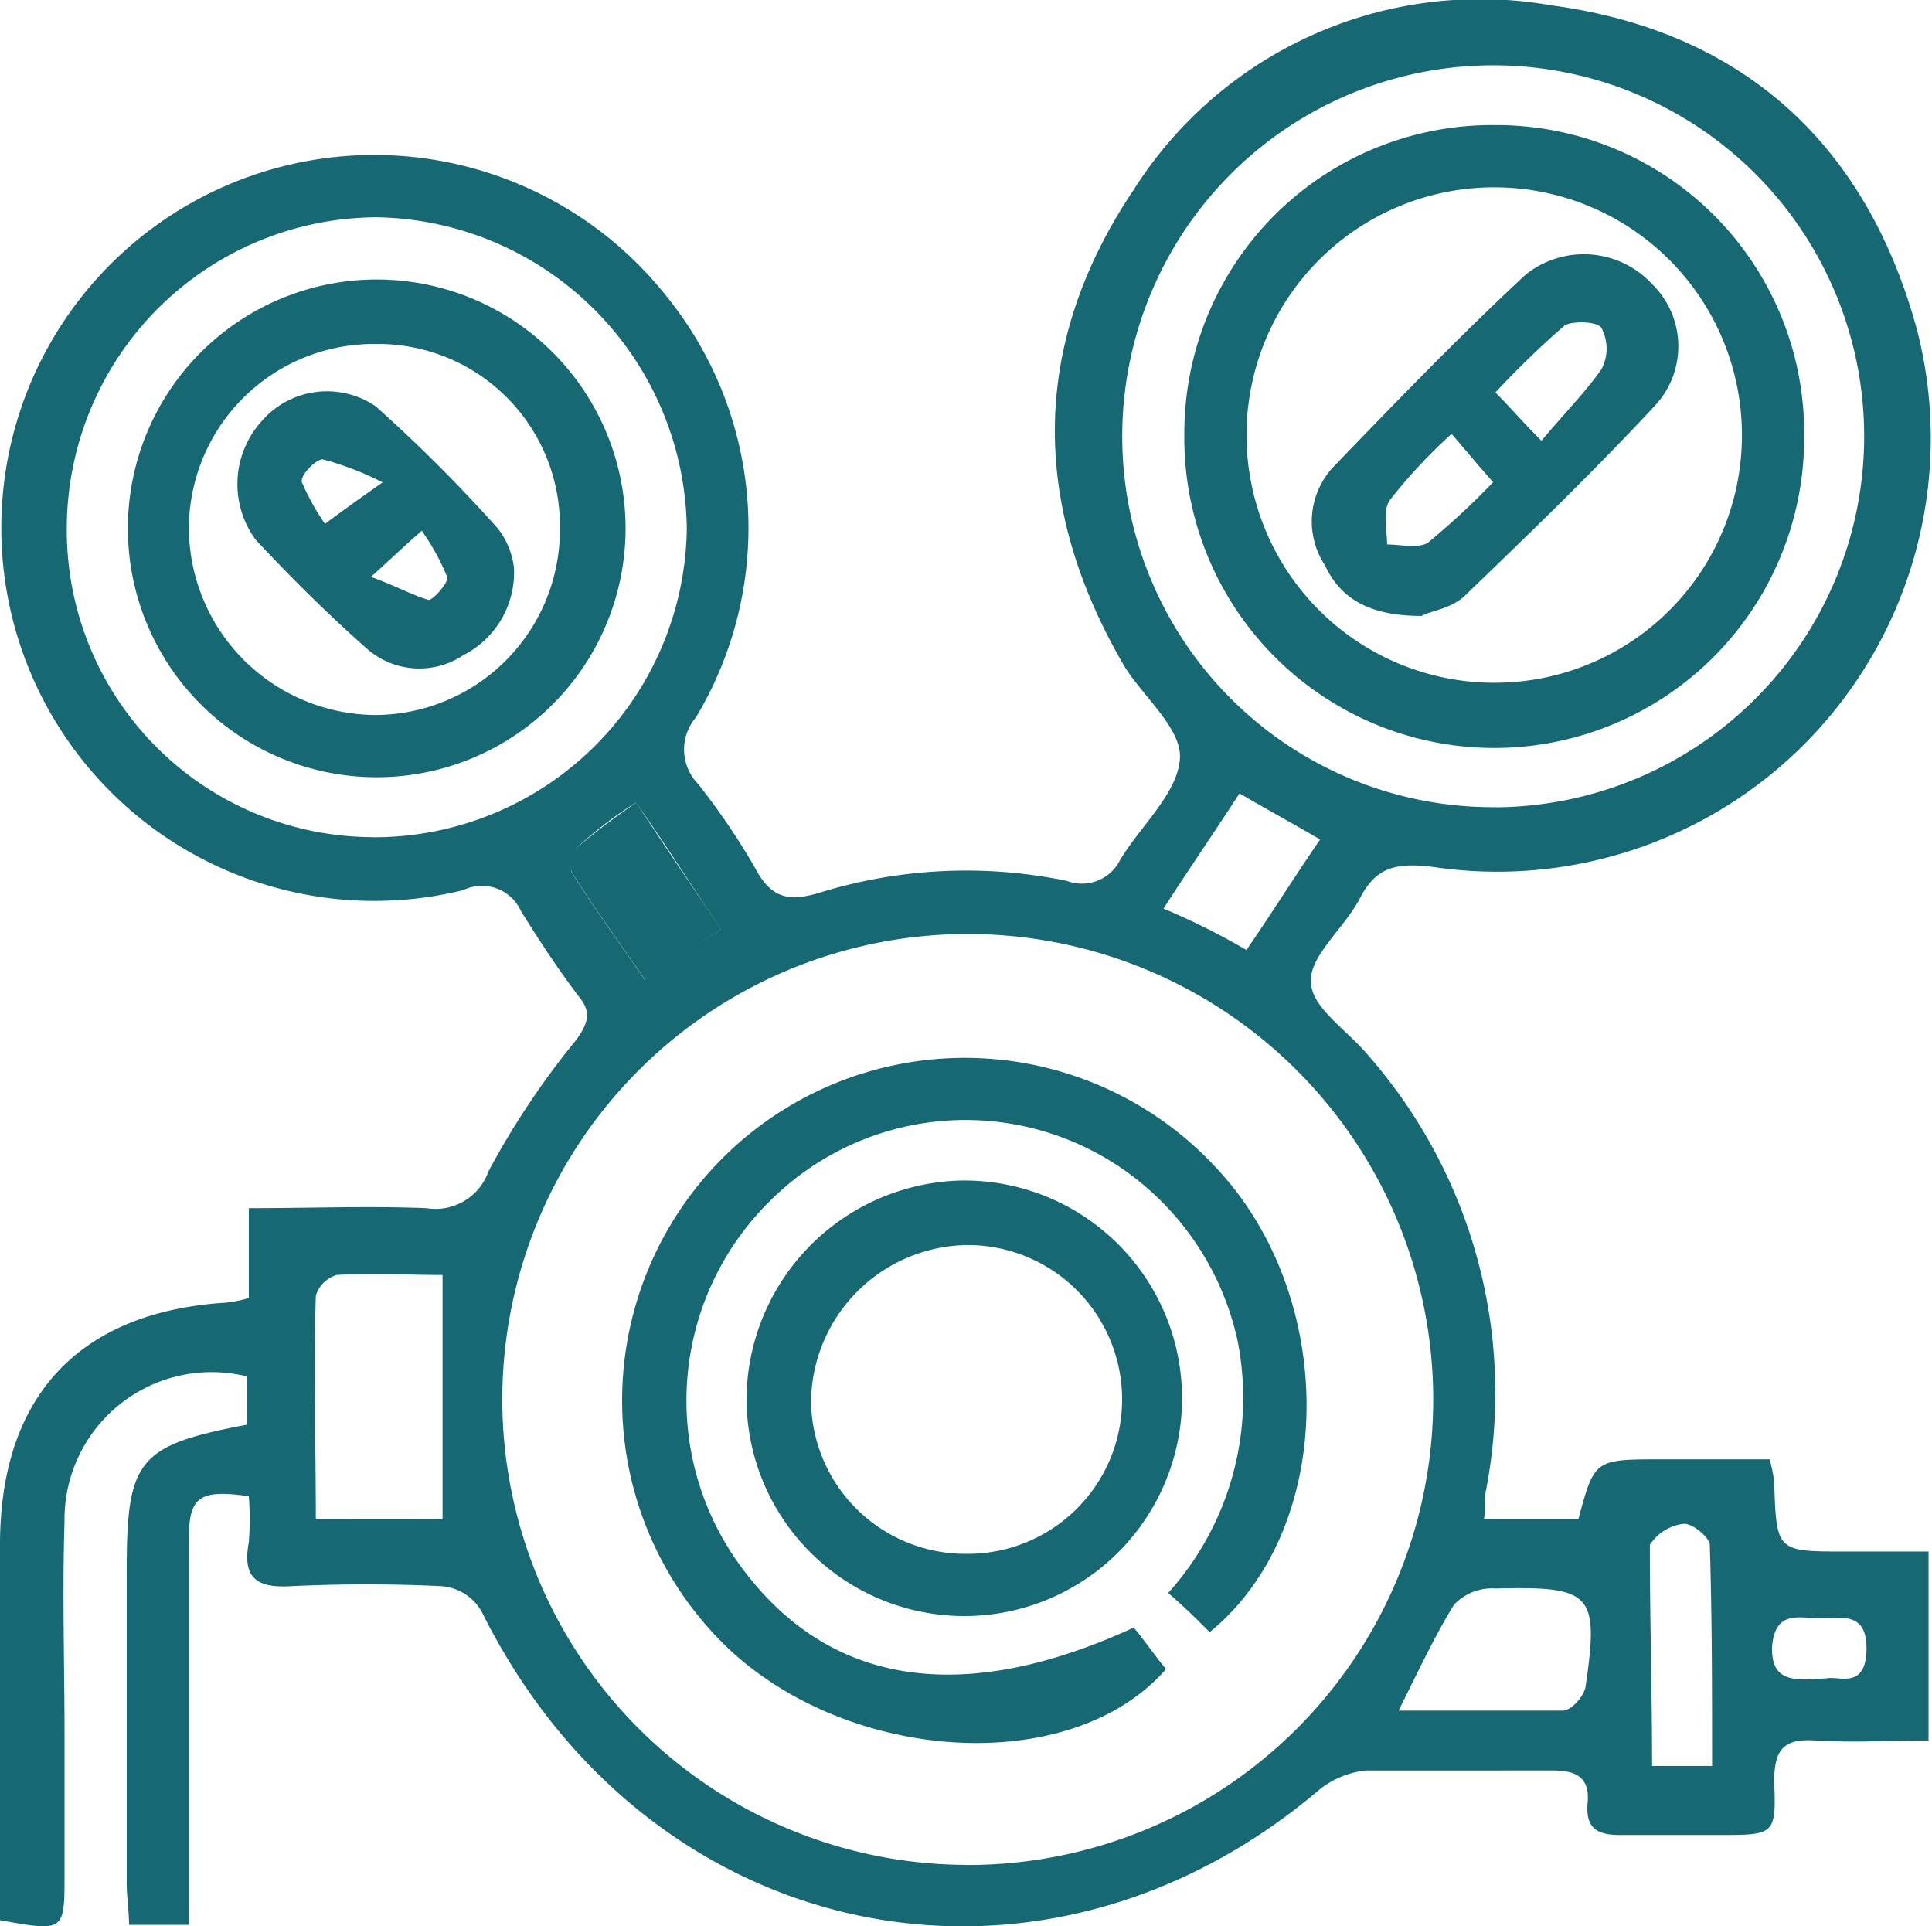 <svg xmlns="http://www.w3.org/2000/svg" width="58.679" height="58.5" viewBox="0 0 58.679 58.5">
  <g id="gas" transform="translate(-5.3 -2.771)">
    <path id="Path_356" data-name="Path 356" d="M12.858,48.21c-1.47-.21-1.82,0-1.82,1.26V61.227H9.219c0-.42-.07-.84-.07-1.26V50.449c0-3.359.35-3.779,3.639-4.409v-1.47A4.468,4.468,0,0,0,7.26,48.98c-.07,2.169,0,4.339,0,6.508v4.2c0,1.75,0,1.75-1.96,1.4V49.68c0-4.479,2.379-7.068,6.858-7.348a4.028,4.028,0,0,0,.7-.14V39.462c1.89,0,3.639-.07,5.389,0a1.706,1.706,0,0,0,1.89-1.12A24.727,24.727,0,0,1,22.8,34.353c.35-.49.49-.84.07-1.33-.63-.84-1.19-1.68-1.75-2.589a1.3,1.3,0,0,0-1.75-.63,11.327,11.327,0,1,1,6.158-18.055,11.18,11.18,0,0,1,.91,12.807,1.5,1.5,0,0,0,.07,2.029,21.009,21.009,0,0,1,1.75,2.589c.49.91,1.05.98,1.96.7a15.084,15.084,0,0,1,7.488-.35,1.292,1.292,0,0,0,1.61-.63c.63-1.05,1.75-2.029,1.82-3.079.07-.91-1.12-1.89-1.68-2.8-2.869-4.9-2.869-9.8.28-14.486A12.455,12.455,0,0,1,52.4,2.931c5.809.77,9.588,4.2,11.127,9.868A13.168,13.168,0,0,1,48.829,29.1c-1.12-.14-1.75,0-2.239.98-.49.91-1.54,1.75-1.47,2.519,0,.77,1.12,1.47,1.75,2.239A15.562,15.562,0,0,1,50.439,48c-.07.28,0,.56-.07.91h2.869c.49-1.82.49-1.82,2.519-1.82h3.289a4.028,4.028,0,0,1,.14.7c.07,2.1.07,2.1,2.169,2.1h2.519v5.739c-1.12,0-2.239.07-3.429,0-.98-.07-1.26.28-1.26,1.26.07,1.61,0,1.61-1.68,1.61H54.5c-.7,0-1.05-.21-.98-.98s-.35-.98-1.05-.98H46.8a2.7,2.7,0,0,0-1.4.56c-8.538,7.278-20.435,4.759-25.474-5.389a1.535,1.535,0,0,0-1.26-.77c-1.47-.07-3.009-.07-4.479,0-1.05.07-1.54-.21-1.33-1.33A9.29,9.29,0,0,0,12.858,48.21Zm21.764,11.2A14.137,14.137,0,1,0,20.556,45.2,14.142,14.142,0,0,0,34.623,59.407Zm16.1-32.122a11.267,11.267,0,1,0-11.337-11.2A11.26,11.26,0,0,0,50.719,27.285Zm-34.081.91a9.5,9.5,0,0,0,9.518-9.378A9.577,9.577,0,0,0,16.777,9.37a9.453,9.453,0,0,0-9.448,9.448A9.319,9.319,0,0,0,16.637,28.195Zm2.1,20.715V41.492c-1.05,0-2.169-.07-3.219,0a.946.946,0,0,0-.63.63c-.07,2.239,0,4.479,0,6.788Zm29.043,5.809h4.969c.28,0,.63-.42.7-.7.42-2.869.21-3.079-2.729-3.009a1.587,1.587,0,0,0-1.26.49C48.9,52.409,48.409,53.459,47.779,54.718Zm7.7,1.68H57.3c0-2.309,0-4.479-.07-6.718,0-.21-.56-.7-.84-.63a1.432,1.432,0,0,0-.98.63C55.407,51.919,55.477,54.088,55.477,56.4ZM27.2,30.994c-.91-1.33-1.68-2.589-2.589-3.849a12.654,12.654,0,0,0-1.75,1.33,1.083,1.083,0,0,0-.21.77c.7,1.12,1.47,2.169,2.239,3.289C25.735,31.9,26.435,31.484,27.2,30.994Zm15.956.63c.77-1.12,1.47-2.239,2.239-3.359-.84-.49-1.61-.91-2.449-1.4-.77,1.19-1.54,2.309-2.309,3.5A21.136,21.136,0,0,1,43.16,31.624ZM60.8,53.738c.35-.07,1.19.35,1.19-.91,0-1.12-.77-.91-1.4-.91s-1.4-.28-1.47.91C59.116,53.878,59.816,53.808,60.8,53.738Z" transform="translate(0 0)" fill="#166972"/>
    <path id="Path_357" data-name="Path 357" d="M34.638,41.449c-.77.49-1.47.98-2.309,1.54-.77-1.12-1.54-2.169-2.239-3.289a.833.833,0,0,1,.21-.77c.49-.42,1.05-.84,1.75-1.33C32.888,38.86,33.728,40.119,34.638,41.449Z" transform="translate(-7.433 -10.455)" fill="#166972"/>
    <path id="Path_358" data-name="Path 358" d="M50.145,66.112c-.42-.42-.77-.77-1.26-1.19a8.866,8.866,0,0,0,2.1-7.7A8.566,8.566,0,0,0,47.7,52.186a8.4,8.4,0,0,0-10.847.77,8.51,8.51,0,0,0-1.12,10.917c2.659,3.849,6.788,4.549,12.107,2.1.35.42.63.84.98,1.26-2.869,3.289-9.588,2.869-13.3-.63A10.406,10.406,0,1,1,50.565,52.256C54.064,56.245,53.924,63.033,50.145,66.112Z" transform="translate(-8.105 -13.773)" fill="#166972"/>
    <path id="Path_359" data-name="Path 359" d="M37.7,60.718A6.678,6.678,0,0,1,44.208,54,6.614,6.614,0,1,1,37.7,60.718Zm6.718,4.619a4.689,4.689,0,0,0,0-9.378,4.809,4.809,0,0,0-4.759,4.759A4.691,4.691,0,0,0,44.418,65.337Z" transform="translate(-9.726 -15.377)" fill="#166972"/>
    <path id="Path_360" data-name="Path 360" d="M66.147,8.2a9.349,9.349,0,0,1,9.378,9.448,9.413,9.413,0,1,1-18.825-.07A9.349,9.349,0,0,1,66.147,8.2Zm7.488,9.378a7.523,7.523,0,1,0-7.488,7.558A7.512,7.512,0,0,0,73.635,17.578Z" transform="translate(-15.429 -1.63)" fill="#166972"/>
    <path id="Path_361" data-name="Path 361" d="M18.458,30.016a7.558,7.558,0,0,1-.07-15.116,7.558,7.558,0,1,1,.07,15.116Zm5.529-7.558a5.527,5.527,0,0,0-5.6-5.6,5.616,5.616,0,0,0-5.669,5.529,5.7,5.7,0,0,0,5.669,5.739A5.63,5.63,0,0,0,23.987,22.458Z" transform="translate(-1.681 -3.641)" fill="#166972"/>
    <path id="Path_362" data-name="Path 362" d="M65.572,24.786c-1.54,0-2.449-.49-2.939-1.54a2.419,2.419,0,0,1,.28-3.009c1.89-1.96,3.779-3.919,5.809-5.809a2.827,2.827,0,0,1,3.849.28,2.641,2.641,0,0,1,.07,3.709c-1.82,1.96-3.779,3.849-5.739,5.739C66.482,24.576,65.782,24.646,65.572,24.786Zm3.639-5.319c.7-.84,1.33-1.47,1.82-2.169a1.336,1.336,0,0,0,0-1.26c-.14-.21-.91-.21-1.12-.07A27.728,27.728,0,0,0,67.811,18C68.3,18.488,68.581,18.838,69.211,19.468Zm-2.729-.21a16.265,16.265,0,0,0-1.89,2.029c-.21.35-.07.91-.07,1.33.42,0,.98.14,1.26-.07a23.239,23.239,0,0,0,1.96-1.82C67.251,20.167,66.9,19.748,66.482,19.258Z" transform="translate(-17.093 -3.31)" fill="#166972"/>
    <path id="Path_363" data-name="Path 363" d="M24,25.1a2.822,2.822,0,0,1-1.54,2.659,2.408,2.408,0,0,1-2.939-.21c-1.19-1.05-2.309-2.169-3.359-3.289a2.848,2.848,0,0,1,.14-3.569,2.625,2.625,0,0,1,3.5-.49,46.372,46.372,0,0,1,3.709,3.709A2.4,2.4,0,0,1,24,25.1Zm-5.739-1.33c.56-.42,1.05-.77,1.75-1.26a9.113,9.113,0,0,0-1.82-.7c-.21,0-.7.49-.63.7A7.29,7.29,0,0,0,18.257,23.766Zm1.4,1.61c.77.28,1.26.56,1.75.7.14,0,.63-.56.56-.7a6.951,6.951,0,0,0-.77-1.4C20.637,24.466,20.287,24.816,19.657,25.376Z" transform="translate(-3.09 -5.089)" fill="#166972"/>
  </g>
</svg>
